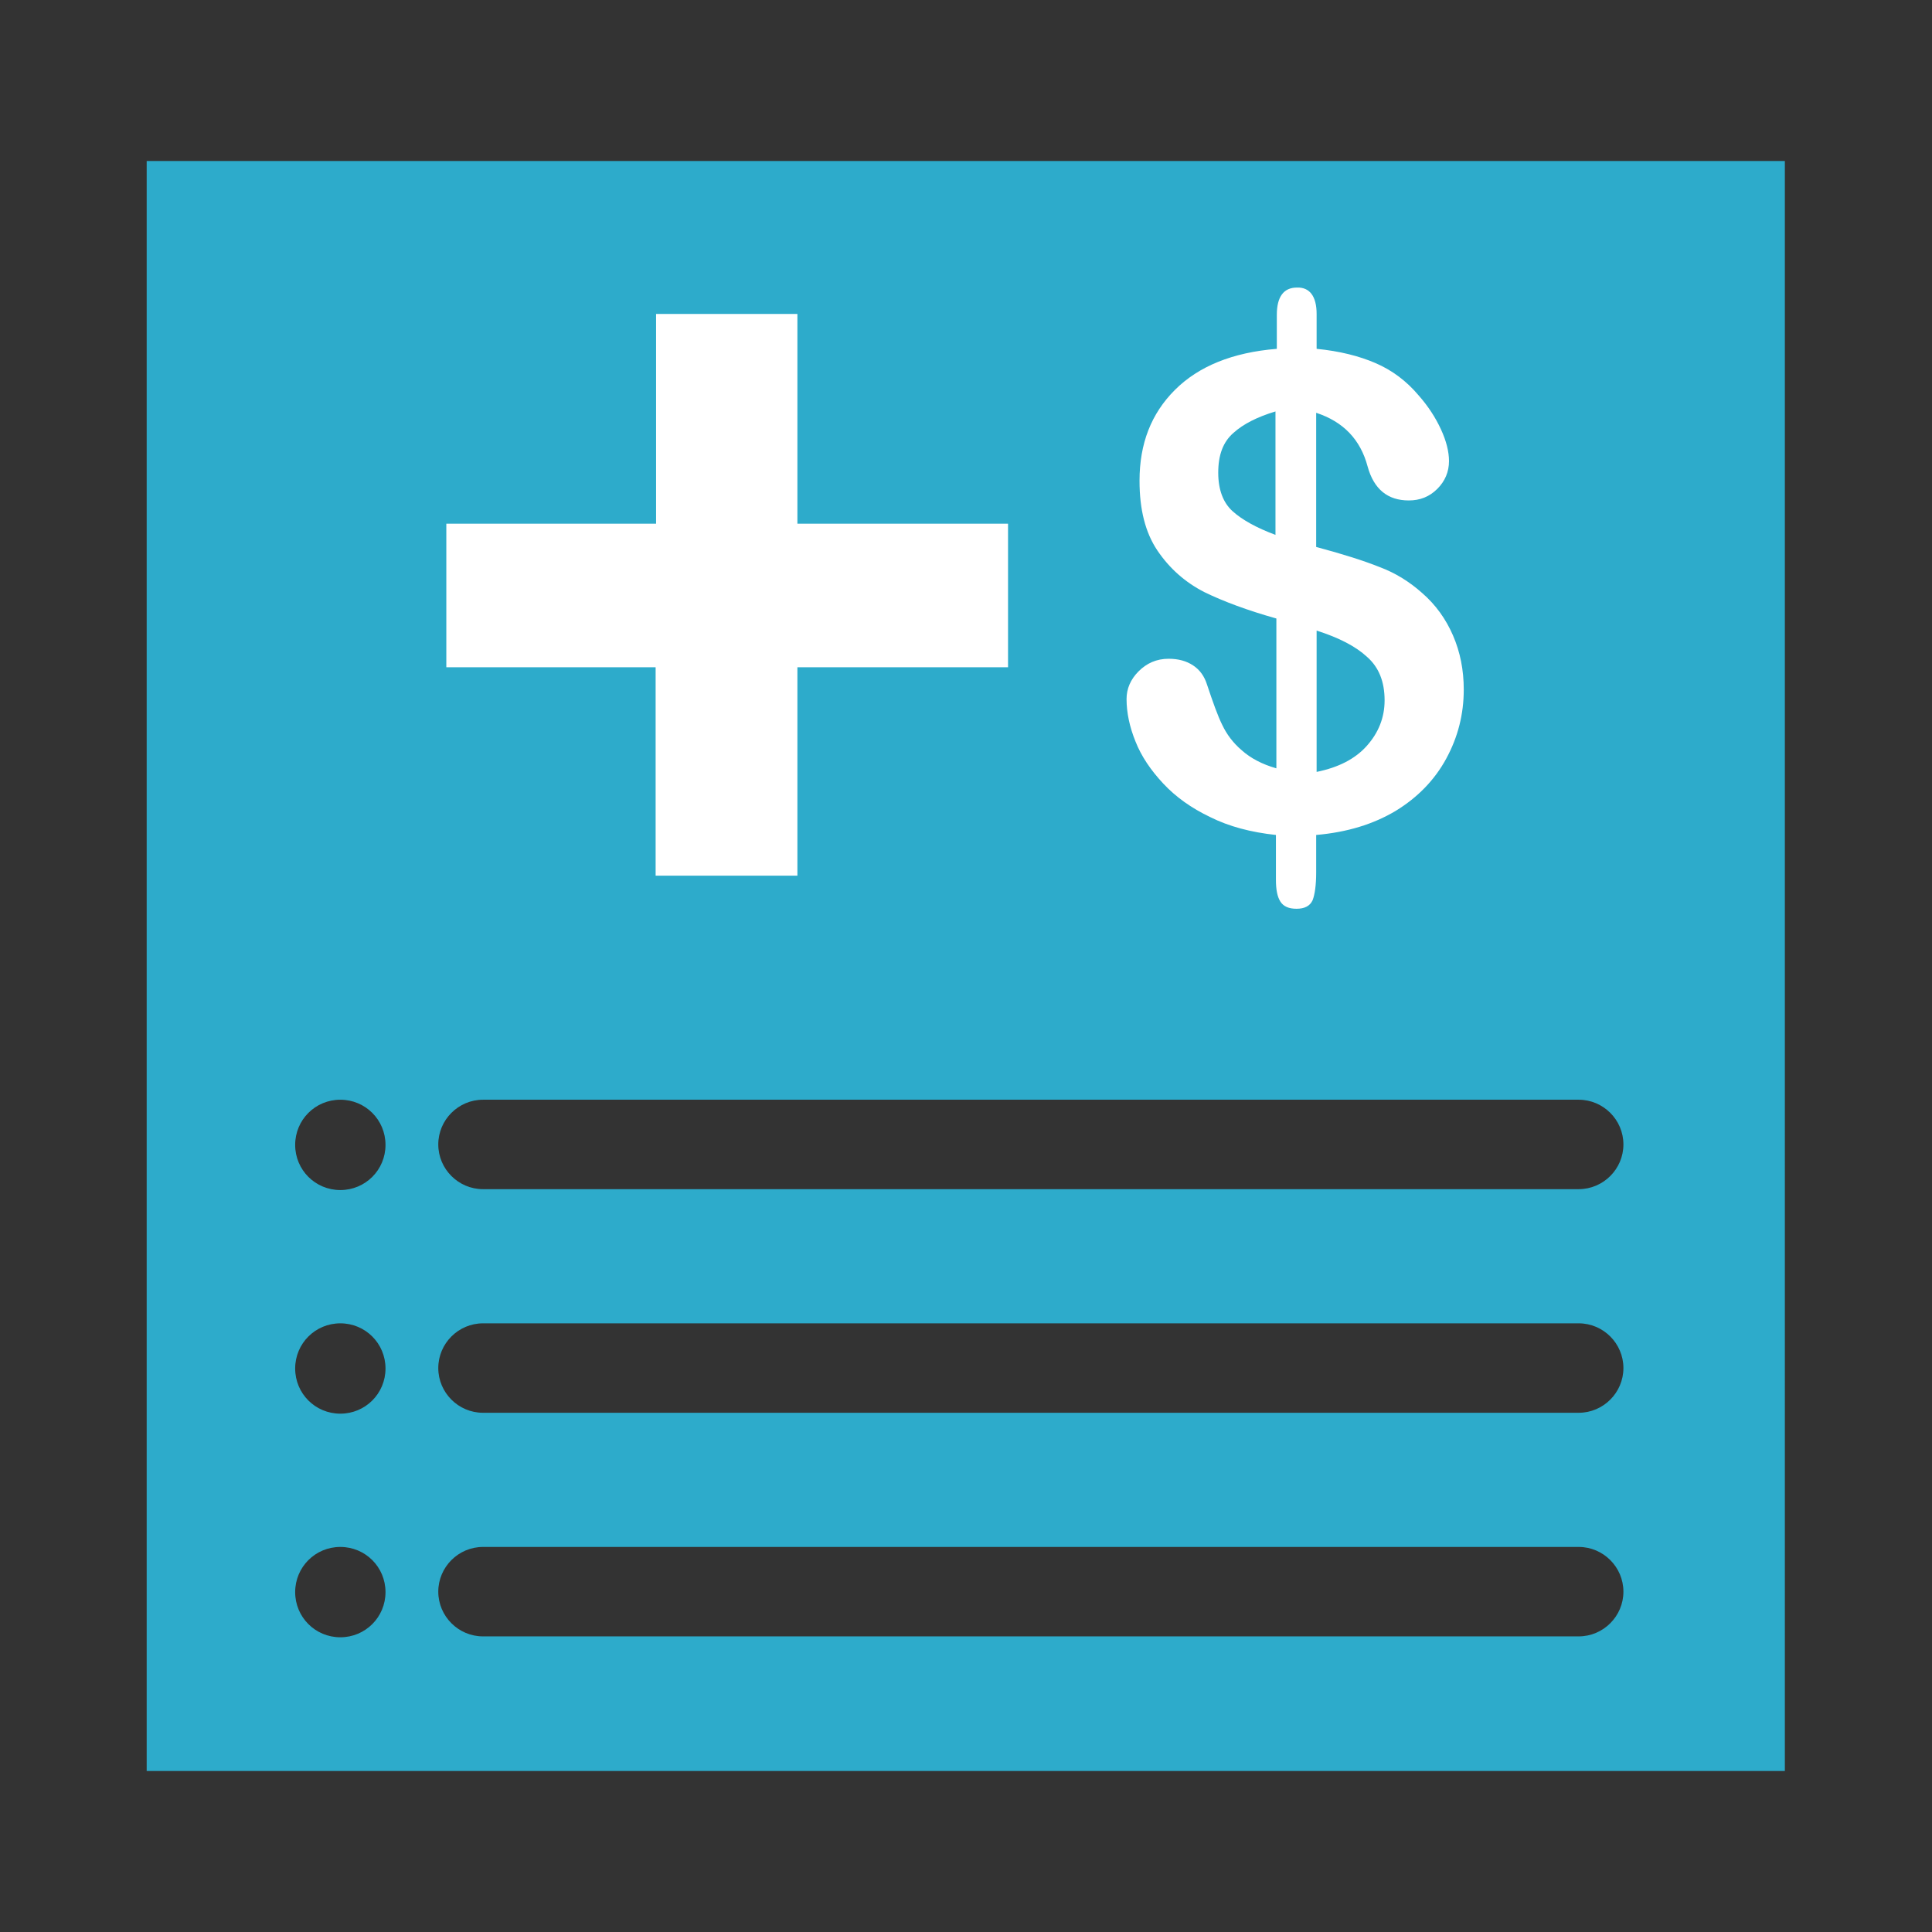 <?xml version="1.0" encoding="utf-8"?>
<!-- Generator: Adobe Illustrator 19.2.1, SVG Export Plug-In . SVG Version: 6.00 Build 0)  -->
<svg version="1.1" id="Layer_1" xmlns="http://www.w3.org/2000/svg" xmlns:xlink="http://www.w3.org/1999/xlink" x="0px" y="0px"
	 viewBox="0 0 432 432" style="enable-background:new 0 0 432 432;" xml:space="preserve">
<rect x="0" y="0" width="432" height="432" fill="#333333" stroke="none"/>
<style type="text/css">
	.st0{fill:#2DABCB;}
	.st1{fill-rule:evenodd;clip-rule:evenodd;fill:#424143;}
	.st2{fill:#FFFFFF;}
</style>
<path class="st0" d="M32.8,36v360h366.3V36H32.8z M76.1,366.1c-5.6,0-10.1-4.5-10.1-10.1c0-5.6,4.5-10.1,10.1-10.1
	c5.6,0,10.1,4.5,10.1,10.1C86.2,361.6,81.7,366.1,76.1,366.1z M76.1,316.1c-5.6,0-10.1-4.5-10.1-10.1c0-5.6,4.5-10.1,10.1-10.1
	c5.6,0,10.1,4.5,10.1,10.1C86.2,311.6,81.7,316.1,76.1,316.1z M76.1,266.1c-5.6,0-10.1-4.5-10.1-10.1c0-5.6,4.5-10.1,10.1-10.1
	c5.6,0,10.1,4.5,10.1,10.1C86.2,261.6,81.7,266.1,76.1,266.1z M353,365.9H108c-5.5,0-10-4.5-10-10s4.5-10,10-10h245
	c5.5,0,10,4.5,10,10S358.5,365.9,353,365.9z M353,315.9H108c-5.5,0-10-4.5-10-10s4.5-10,10-10h245c5.5,0,10,4.5,10,10
	S358.5,315.9,353,315.9z M353,265.9H108c-5.5,0-10-4.5-10-10s4.5-10,10-10h245c5.5,0,10,4.5,10,10S358.5,265.9,353,265.9z"/>
<g>
	<path class="st2" d="M294.4,70.2v7.8c5.1,0.5,9.5,1.6,13.2,3.2c3.7,1.6,6.9,4,9.6,7.2c2.2,2.5,3.8,5,5,7.6c1.2,2.6,1.8,5,1.8,7.1
		c0,2.4-0.9,4.5-2.6,6.2c-1.8,1.8-3.9,2.6-6.4,2.6c-4.7,0-7.8-2.5-9.2-7.6c-1.6-6-5.4-10-11.5-12v30c6,1.6,10.7,3.1,14.2,4.5
		c3.5,1.3,6.7,3.3,9.5,5.8c3,2.6,5.3,5.8,6.9,9.5c1.6,3.7,2.4,7.7,2.4,12.1c0,5.5-1.3,10.6-3.9,15.4c-2.6,4.8-6.4,8.7-11.3,11.7
		c-5,3-10.9,4.8-17.8,5.4v8.4c0,2.8-0.3,4.9-0.8,6.2c-0.6,1.3-1.8,1.9-3.6,1.9c-1.7,0-2.9-0.5-3.6-1.6c-0.7-1.1-1-2.7-1-4.9v-10
		c-5.6-0.6-10.5-1.9-14.7-4c-4.2-2-7.7-4.5-10.5-7.5c-2.8-3-4.9-6.1-6.2-9.4c-1.3-3.2-2-6.4-2-9.5c0-2.3,0.9-4.4,2.7-6.2
		c1.8-1.8,4-2.8,6.7-2.8c2.2,0,4,0.5,5.5,1.5c1.5,1,2.5,2.4,3.1,4.3c1.3,3.9,2.4,7,3.4,9c1,2.1,2.4,4,4.4,5.7c1.9,1.7,4.5,3.1,7.7,4
		v-33.5c-6.4-1.8-11.8-3.8-16.1-5.9c-4.3-2.2-7.8-5.3-10.5-9.3c-2.7-4-4-9.2-4-15.6c0-8.3,2.6-15,7.9-20.3
		c5.3-5.3,12.9-8.4,22.8-9.2v-7.6c0-4,1.5-6.1,4.5-6.1C292.8,64.2,294.4,66.2,294.4,70.2z M285.2,119.6V92c-4,1.2-7.2,2.8-9.4,4.8
		c-2.3,2-3.4,4.9-3.4,8.9c0,3.8,1.1,6.7,3.2,8.6C277.7,116.2,280.9,118,285.2,119.6z M294.4,141v31.6c4.9-1,8.6-2.9,11.2-5.8
		c2.6-2.9,4-6.3,4-10.2c0-4.2-1.3-7.4-3.9-9.7C303.1,144.5,299.4,142.6,294.4,141z"/>
</g>
<g>
	<path class="st2" d="M178.2,195.8h-31.6v-46.6H99.8v-32.1h46.9V70.2h31.6v46.9h47.1v32.1h-47.1V195.8z"/>
</g>
</svg>
